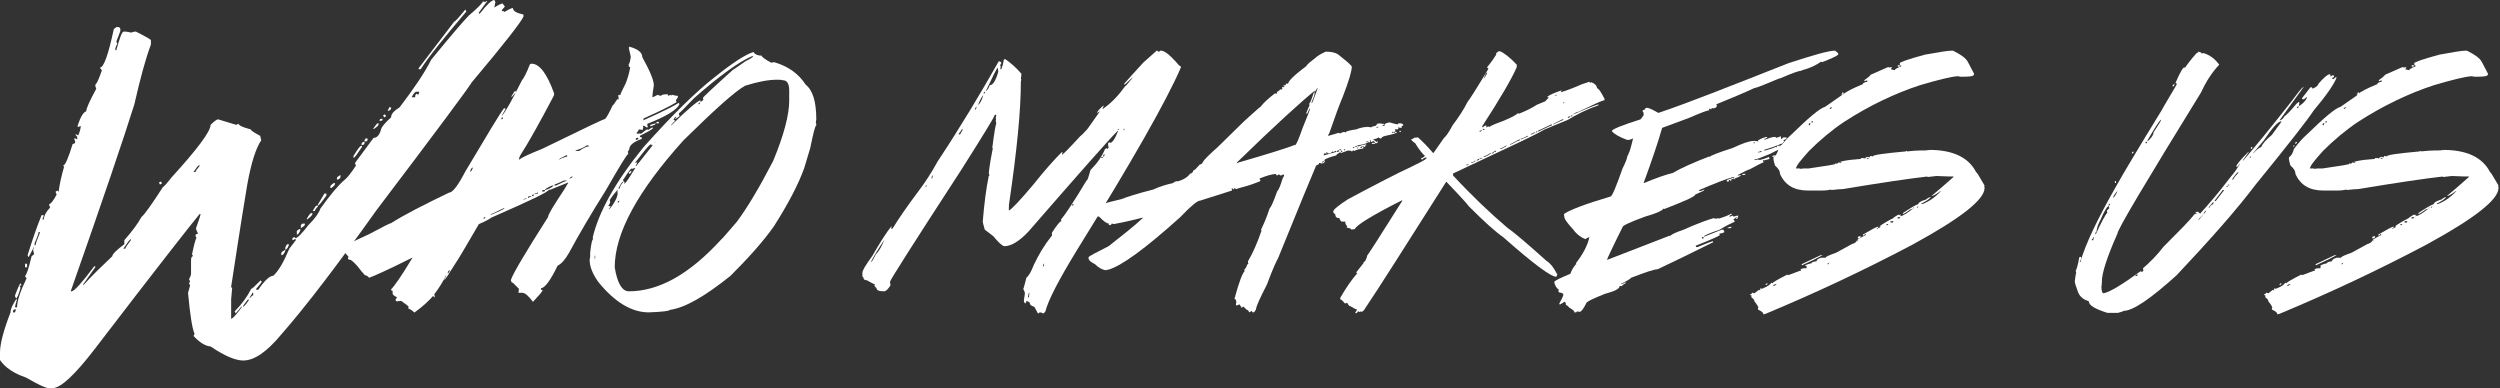 <?xml version="1.0" encoding="utf-8"?>
<!-- Generator: Adobe Illustrator 19.0.1, SVG Export Plug-In . SVG Version: 6.00 Build 0)  -->
<svg version="1.1" id="Layer_1" xmlns="http://www.w3.org/2000/svg" xmlns:xlink="http://www.w3.org/1999/xlink" x="0px" y="0px"
	 viewBox="0 0 498.6 77.4" style="enable-background:new 0 0 498.6 77.4;" xml:space="preserve">
<rect x="0" y="0" width="498.6" height="77.4" fill="#333333" stroke="none"/>
<style type="text/css">
	.st0{fill:#FFFFFF;}
</style>
<g>
	<path class="st0" d="M98.6,0l0.2,0.4l-0.2,1.1c0.8-0.5,1.3-0.8,1.7-0.8c0,0.1,0.1,0.3,0.4,0.6L100.1,2v0.2c0.4,0,0.5,0.1,0.5,0.2
		c0.8-0.5,1.4-0.8,1.7-0.8c0,0.6,0.7,1,2.1,1.3v0.4c-0.4,1-3.8,5.4-10.3,13.1c-0.7,1.2-7.1,9.8-19,25.5c-7.7,10.8-14,19.1-19,24.8
		c-2.9,3.5-5.4,5.2-7.6,5.2c-1.5,0-3.7-0.9-6.5-2.8c-1.1-0.1-2.2-0.8-3.4-2.1l0.2-0.4c-0.5-1.2-0.9-3.9-1.3-8.2
		c0.2-0.8,0.4-1.3,0.4-1.5l-0.2-0.4l0.2-0.4l-0.2-0.4c0.2-0.4,0.4-0.8,0.4-1.1v-2.6c0-0.6,0.1-0.9,0.4-0.9l-0.2-0.4
		c0.4-1.9,0.7-3,0.9-3.3C39,47.3,39,47.1,39,46.8c0.2-0.1,0.4-0.2,0.5-0.2c-0.2-0.4-0.4-0.8-0.4-1.1c0.6-1.7,0.9-2.6,0.9-2.8h-0.2
		c-1.5,1.8-8.5,10.7-20.9,26.9c-4,5.2-6.8,7.8-8.4,7.8H9.7c-0.6,0-2.1-0.7-4.5-2.1c-2.4-0.8-4.2-2-5.2-3.5v-1.5c0-1.7,0.7-4.4,2.1-8
		c0-0.7,0.4-1.5,1.1-2.6h0.2C3.1,60.6,3,61.1,3,61.3h0.4c0-1.2,0.6-3.1,1.9-5.8C5.1,55.3,5,55.1,5,55c0.2,0,0.7-1.3,1.3-3.9l0.5-0.4
		l-0.2-0.9c0.1-0.2,0.2-0.4,0.2-0.6l-1.1,2.1l-0.2-0.4c1-3.2,1.9-5.8,2.8-8h0.4c0,0.3-0.1,0.5-0.2,0.7v0.2h0.2
		c0.1-0.8,0.5-1.6,1.3-2.4c-0.1-0.2-0.2-0.5-0.2-0.7c0.3,0,0.8-0.6,1.5-1.9c-0.1-0.2-0.2-0.4-0.2-0.6l0.4-0.2c0,0.1,0.1,0.2,0.2,0.2
		c0.2-1.6,0.6-3.3,1.1-5c-0.1,0-0.2-0.1-0.2-0.2c0.4,0,1-1.4,1.9-4.3c0.4,0,0.5-0.2,0.5-0.5c-0.1-0.2-0.2-0.4-0.2-0.6h0.2l0.4,0.2
		v-0.5l-0.4-0.5h0.2l0.4,0.2c0.4-0.9,0.5-1.5,0.5-1.9l-0.4,0.2h-0.2V25c0.6-1.8,1.2-2.7,1.7-2.8c0-0.6,0.7-2.1,2-4.5
		c-0.1-0.2-0.2-0.5-0.2-0.8c0.3-0.2,0.7-1.1,1.3-2.8V14l-0.4-0.5c0.8,0,1.7-2.6,2.8-7.7l0.5-0.4h0.4c0.2,0,0.4,0.2,0.4,0.4v0.4
		l-0.8,2.1l0.2,0.4c-0.2,0.4-0.4,0.8-0.4,1.1v0.2h0.2c0.7-2.5,1.1-3.7,1.5-3.7h0.4l1.1,0.2c0.2-0.1,0.5-0.2,0.9-0.2c2,1,3,1.6,3,1.7
		v0.9c-1,2.6-2.1,6.6-3.3,11.9c-2.1,6.7-6.3,19.1-12.7,37.3h0.2c0.6-0.1,2.1-1.8,4.5-5h0.2v0.2l-2.4,3.4v0.2
		c1.7-1.9,3.7-3.8,5.8-5.8c0-0.4,0.8-1.2,2.4-2.4v-0.8c1.5-1.7,2.7-3.3,3.4-4.6c0.7-0.6,2.1-2.6,4.3-6c0.1,0,0.7-0.6,1.7-1.9
		c5.2-5.7,7.8-9.2,7.8-10.5c0.8-0.8,1.3-1.1,1.5-1.1l3.6,1.1c0.2-0.1,0.4-0.2,0.5-0.2c0,0.3,0.8,0.7,2.4,1.1c0,0.2,0.6,0.6,1.9,1.3
		l0.2,0.9c-1,1.4-2,4.4-2.8,8.9c-1.5,9-2.5,15.8-3.2,20.3c0,0.1,0.1,0.2,0.2,0.2l-0.2,2.3v3.9c0.5-0.2,1.1-1,2.1-2.3v-0.2L47,62.5
		l-0.2-0.4c1.4-1.4,2.5-2.9,3.3-4.5c0.2,0,0.8-0.6,1.9-1.7c0,0.1,0.1,0.2,0.2,0.2c0,0.2-0.4,0.7-1.1,1.5v0.2h0.4
		c1.3-1.9,2.3-2.8,3-2.8c1.1-1,2.1-2.8,3.2-5.4l1.3-1.7v-0.2h-0.2c-0.2,0.1-0.4,0.2-0.5,0.2v-0.2c0-0.2,0.2-0.4,0.4-0.4
		c0.1,0,0.2,0.1,0.2,0.2c0.4,0,1.3-0.9,2.6-2.6c1.3-1.3,2.1-2.4,2.4-3.3c2-2.8,3.6-4.7,4.9-5.8c0.3-0.2,1.1-1.1,2.2-2.8
		c-0.1-0.2-0.2-0.4-0.2-0.5l3.7-5c0.7,0,1.2-0.6,1.5-1.7c0.1-0.5,0.8-1.3,2-2.4c0-0.7,0.6-1.3,1.7-2c2.9-3.8,5-6.9,6.3-9.5
		c4.1-5,6.6-7.9,7.5-8.8c1.9-1.6,2.8-2.6,2.8-2.8h0.2c0.1,0,0.2,0.1,0.2,0.2L97,0.2h0.2l-1.7,2.3v0.2h0.2C97.1,0.9,98.1,0,98.6,0z
		 M2.6,62.1v0.2H3c0-0.1,0.1-0.3,0.2-0.6H3C2.7,61.7,2.6,61.9,2.6,62.1z M4.1,56.5l0.2,0.4L3.9,57l0.2,0.4c-0.4,1.4-0.7,2.1-0.9,2.1
		L3,59.1v-0.2C3.6,57.3,4,56.5,4.1,56.5z M5,52.6h0.4v0.7H5V52.6z M7.7,46.2c0,0.4-0.3,1.2-0.8,2.3v0.4h0.2c0-0.3,0.3-1.1,0.9-2.6
		H7.7z M24.6,49.6H25c0-0.2,0.4-0.8,1.1-1.7v-0.2C25.9,47.7,25.4,48.4,24.6,49.6z M32.1,36.2l0.2,0.4l-0.4,0.2l-0.2-0.4L32.1,36.2z
		 M38.6,34.3H39c0-0.2,0.3-0.6,0.9-1.3h-0.2C39.5,33,39.2,33.4,38.6,34.3z M48.5,61v0.2c0.1,0,0.5-0.4,1.1-1.3v-0.2
		C49.4,59.7,49.1,60.1,48.5,61z M50.3,58.4c0,0.2-0.2,0.5-0.5,0.9v0.2c0.3-0.4,0.6-0.6,0.7-0.6v-0.5H50.3z M56.9,49.8V50
		c-0.2,0.6-0.5,0.9-0.8,0.9v-0.4C56.1,50.3,56.4,50.1,56.9,49.8z M57.4,48.7h0.2v0.2c-0.2,0.6-0.5,0.9-0.7,0.9v-0.4
		C57.1,48.9,57.2,48.7,57.4,48.7z M59.7,45.7h0.2v0.2c-0.2,0.6-0.5,0.9-0.7,0.9v-0.5C59.1,46.1,59.3,45.9,59.7,45.7z M60.4,44.6h0.4
		v0.2c0,0.2-0.3,0.4-0.8,0.7v-0.5C60.1,44.7,60.2,44.6,60.4,44.6z M62.1,42.5h0.2v0.2c0,0.2-0.4,0.6-1.1,1.1v-0.2
		C61.6,42.9,61.9,42.5,62.1,42.5z M63.2,41h0.2v0.2c-0.4,0.4-0.6,0.7-0.6,0.9h-0.4V42C62.8,41.3,63,41,63.2,41z M64.7,38.6h0.4V39
		c-1,1.4-1.5,2-1.7,2v-0.2L64.7,38.6z M66.6,36.5h0.2v0.2c0,0.2-0.2,0.4-0.7,0.8h-0.2v-0.2C65.8,37.1,66.1,36.8,66.6,36.5z
		 M67.9,34.9v0.4c0,0.2-0.2,0.4-0.5,0.5h-0.2v-0.2C67.1,35.4,67.4,35.2,67.9,34.9z M72,29.1h0.2v0.2c-1,1.5-1.5,2.2-1.7,2.2v-0.4
		C71.3,29.8,71.8,29.1,72,29.1z M72.5,28.3h0.2v0.2c0,0.2-0.1,0.4-0.4,0.4h-0.2v-0.2C72.2,28.5,72.3,28.3,72.5,28.3z M73.1,27.6h0.2
		v0.2c0,0.3-0.1,0.4-0.4,0.4h-0.2V28C72.8,27.7,72.9,27.6,73.1,27.6z M75.3,24.6h0.2v0.2c0,0.2-0.3,0.5-0.9,0.9h-0.2
		C74.9,25,75.2,24.6,75.3,24.6z M76.1,23.7h0.2c0,0.3-0.1,0.4-0.4,0.4h-0.2C75.7,23.8,75.8,23.7,76.1,23.7z M76.8,22.8l0.2,0.4
		l-0.4,0.2l-0.2-0.4L76.8,22.8z M77.6,21.4h0.4v0.2c0,0.2-0.2,0.4-0.5,0.5h-0.2C77.4,21.9,77.6,21.6,77.6,21.4z M82.1,19.4h0.7
		c0-0.5,0.1-0.7,0.4-0.7c0,0.1,0.1,0.2,0.2,0.2l0.2-0.4v-0.2H83C82.8,18.3,82.5,18.6,82.1,19.4z M92.8,1.9L93,2.3
		c-4.4,5.2-7.5,9-9.1,11.5h-0.4v-0.2l7.1-9.3C90.8,4.3,91.5,3.5,92.8,1.9z"/>
	<path class="st0" d="M125.5,9.3c1.8,0.5,2.6,1.2,2.6,2.1c1.5,2.7,2.3,4.6,2.3,5.6c-0.2,1.3-0.3,2.1-0.3,2.4c0.1,0,0.5-0.2,1.1-0.5
		c0.1,0.1,0.4,0.2,0.7,0.2c0-0.2,0.4-0.3,1.3-0.3v0.3l0.7-0.2v0.2c0.1,0,0.1-0.1,0.1-0.2l0.9,0.2h0.3v0.3l-0.4,0.6
		c0.1,0.2,0.1,0.3,0.1,0.4c-1.5,0.9-3.6,1.9-6.5,3.2l-0.1,0.3v0.1c3.8-1.7,6.2-2.9,7.1-3.5l0.1,0.3c-0.5,1.1-2.6,2.4-6.4,3.9V25
		c0.1,0.2,0.1,0.3,0.1,0.4h-0.3l-0.4-0.3h-0.3l0.1,0.3c-0.1,0.2-0.1,0.4-0.1,0.5h-0.1l-0.7-0.1c0,0.2-0.2,0.4-0.5,0.8
		c0.1,0,0.2,0,0.4,0.1c0.2-0.1,0.3-0.1,0.4-0.1c0,0.1,0,0.1,0.1,0.1l1.2-0.9l0.3,0.1c0.4-0.3,0.8-0.5,0.9-0.5v0.2
		c-0.1,0.2-1,0.7-2.6,1.5c0,0.2,0.1,0.3,0.4,0.3v0.3c-1.7,0.6-2.5,1.3-2.5,2.1l-0.3,0.5c0.1,0.2,0.1,0.3,0.1,0.4
		c-0.3,0.1-1.8,2.6-4.5,7.3c-2.9,4.6-5.3,8.7-7.3,12.4c-0.8,1.4-1.5,2.2-2.3,2.6c-1.4,2.9-2.5,4.4-3.3,4.5v0.3c0.2,0,0.3,0,0.3,0.1
		c0,0.2-0.6,0.9-1.9,2.3c-0.9-1.2-1.6-1.8-2.1-1.8h-0.8l0.1-0.8l-1.2-1.2c-0.2,0-0.4-0.2-0.4-0.6c0.5-1.4,3-5.6,7.4-12.5
		c0-0.5,1.1-2.3,3.3-5.6l0.7-1.2v-0.1l-3.7,1.5c0-0.1,0-0.1-0.1-0.1c-0.1,0.5-4,2.3-11.5,5.6c-0.4,0.3-1.3,0.8-2.5,1.3
		c-2.4,4.1-4,6.9-4.9,8.2c-1.2,1.9-1.8,2.9-2,2.9v-0.1c0.3-0.4,0.4-0.7,0.4-0.9H89c-0.6,1.3-1.4,2.6-2.4,3.9l0.1,0.3v0.3h-0.1
		L86.4,59c-0.7,0.8-1.9,2-3.7,3.3h-0.1c-0.3-0.3-0.7-0.6-1.2-0.8l0.1-0.3c0-0.1-0.5-0.5-1.5-1.2l-0.8,0.1c-0.2,0-0.3-0.1-0.3-0.3
		v-0.1l0.3-0.4c-0.6-0.3-0.9-0.5-0.9-0.8v-0.5c-0.2,0-0.3-0.1-0.3-0.3c0.7-0.7,2.1-2.7,4.2-6.2v-0.1c-4.8,2.4-7.7,3.7-8.6,4
		c-0.2-0.3-0.5-0.5-0.8-0.5c-0.4-0.4-0.9-1-1.5-1.8c-0.8-0.9-1.3-1.3-1.5-1.3c-0.3,0-0.4-0.1-0.4-0.3l0.1-0.3
		c-0.4-0.4-0.7-0.8-0.9-1.2v-0.8c0.9-0.6,2.6-1.4,5.2-2.6c2.6-1.4,4-2.1,4.2-2.1c2.5-1.6,6.4-3.6,11.6-6.1c0.7,0,1.8-1.5,3.2-4.2
		c4.3-7.2,6.8-11.4,7.7-12.6h0.3v0.2l-0.7,1.2v0.1c0.8-0.9,2.1-3.3,4-7.1c0.3-0.3,0.9-1.4,1.6-3.2l0.3-0.1c1.6,0,3.1,2,4.5,5.9V19
		c-3,5.7-5.2,9.6-6.5,11.6c-0.4,0.6-0.5,1-0.5,1.2h0.1c0.5-0.4,2-1.1,4.5-2.1c8.2-4,12.4-6,12.6-6c0.3-0.3,0.8-1.2,1.5-2.7
		c0.1,0,0.4-0.4,0.9-1.2h0.3l-0.1-0.8l0.3-0.1c0,0.1,0,0.1,0.1,0.1c0-0.2,0.4-1,1.1-2.4c0.4-1,0.7-2.1,0.9-3.2
		c-0.2,0-0.3-0.1-0.3-0.3v-0.3c0.2-0.2,0.3-0.7,0.4-1.5l-0.4-1.8C125.5,9.5,125.5,9.4,125.5,9.3z M89.3,54.3v0.2
		c0.1,0,0.3-0.2,0.4-0.5v-0.1C89.6,53.9,89.4,54,89.3,54.3z M93.8,34.3c0.1,0,0.3-0.3,0.5-0.8v-0.1C94,33.5,93.8,33.8,93.8,34.3z
		 M96.4,43.6h0.1c0.2,0,0.3-0.1,0.3-0.3h-0.1C96.5,43.4,96.4,43.5,96.4,43.6z M97.9,42.7v0.1H98c1.7-0.7,2.6-1.1,2.6-1.3h-0.1
		C98.9,42.3,98,42.7,97.9,42.7z M100,23.7v0.1c0.2,0,0.3-0.1,0.3-0.3v-0.1C100.1,23.4,100,23.5,100,23.7z M102.8,18.1l0.1,0.3
		c0,0-0.3,0.3-0.8,0.9H102v-0.1C102.4,18.5,102.7,18.1,102.8,18.1z M104.4,39.7v0.1h0.1c0.1-0.1,0.3-0.1,0.5-0.1v-0.1h-0.3
		C104.6,39.7,104.5,39.7,104.4,39.7z M105.3,39.2v0.3c0.3-0.2,0.5-0.3,0.7-0.3v-0.1h-0.3C105.5,39.2,105.4,39.2,105.3,39.2z
		 M106.1,39.1h0.1c0.2,0,0.3-0.1,0.3-0.3h-0.1C106.2,38.8,106.1,38.9,106.1,39.1z M106.6,38.6v0.1h0.3c0.2-0.1,0.3-0.1,0.4-0.1v-0.2
		h-0.1C107,38.6,106.8,38.6,106.6,38.6z M108.1,38.2h0.3c0.2,0,0.3-0.1,0.3-0.3h-0.3C108.2,37.9,108.1,38,108.1,38.2z M108.7,37.9
		h0.1c0.9-0.3,1.4-0.6,1.6-0.9h-0.3C109.2,37.4,108.7,37.7,108.7,37.9z M110.6,36.8V37h0.3c1.2-0.6,1.9-0.9,2.1-0.9v-0.1h-0.5
		C111.4,36.5,110.7,36.8,110.6,36.8z M111.5,31.8h0.1c0.3-0.2,0.8-0.4,1.5-0.6v-0.3C112,31.4,111.5,31.7,111.5,31.8z M113.6,35.6
		h0.1c0.3-0.1,0.5-0.3,0.5-0.4h-0.1C113.8,35.3,113.6,35.5,113.6,35.6z M114.8,30v0.1h0.7c0.9-0.6,1.5-0.9,1.9-0.9v-0.2h-0.4
		C116.5,29.4,115.8,29.7,114.8,30z M126.8,27.8v0.1h0.1c0.2-0.1,0.3-0.1,0.4-0.1v-0.3h-0.3C126.9,27.5,126.8,27.6,126.8,27.8z
		 M130.8,24.6c0,0.2-0.4,0.4-1.1,0.6v-0.3C130.3,24.7,130.7,24.6,130.8,24.6z M131.1,24.3h0.3v0.3h-0.5
		C130.9,24.4,130.9,24.3,131.1,24.3z"/>
	<path class="st0" d="M150.2,10.4h0.1c0.3,0.5,0.9,0.7,1.6,0.7c0,0.2,0.6,0.7,1.9,1.4l0.6-0.1c2.7,0.8,4.8,2.2,6.3,4.5
		c1.4,1.1,2.1,3.4,2.1,6.9l-0.1,0.7c0.1,0.1,0.1,0.3,0.1,0.5c-0.2,0-0.6,1.5-1.2,4.5l-1.2,4c-1.1,3.1-3.1,7-6.1,11.7
		c-2.2,3.1-5.1,6.3-8.6,9.8c-5.1,4.1-9.1,6.4-12.1,6.8c0,0.2-1.4,0.4-4.2,0.5c-3.4,0-6.8-2-10.1-6.1c-1.2-1.7-1.7-3.1-1.7-4.4
		l0.1-0.6v-0.8c0.2-1.8,0.4-2.7,0.6-2.7l-0.1-0.3c1.2-5.1,4.5-11.1,10.1-18c5.8-6.5,10.5-11.1,14.1-13.9
		C146,12.6,148.6,10.9,150.2,10.4z M118.6,51v0.6h0.1V51H118.6z M121.6,39.9l0.1,0.3c0,0.2-0.1,0.5-0.4,0.9h0.5
		c-0.2,0.3-0.3,0.5-0.3,0.7c1.2-1.5,1.7-2.6,1.7-3.4h-0.1l0.1-0.6C122.7,38.4,122.1,39.1,121.6,39.9z M122.6,53.3
		c0.5,3.2,1.5,4.8,2.8,4.8c6,0,12.1-3.4,18.4-10.3c0.1,0,1.1-1.2,3.1-3.5c2.1-2.8,4.5-6.8,7.3-12.2c2.2-5.3,3.2-9.3,3.2-12v-2
		c0-1.4-0.4-2.1-1.3-2.1c-0.3-0.1-0.7-0.1-1.2-0.1c-1.6,0-3.8,0.4-6.3,1.2c-2,1.1-6.1,4.8-12.3,10.9
		C127.2,38.1,122.6,46.5,122.6,53.3z M123.2,40.3v0.1c0.2,0,0.3-0.1,0.3-0.3V40C123.3,40.1,123.2,40.2,123.2,40.3z M123.3,37.6h0.3
		c0-0.3,0.2-0.7,0.7-1.3h-0.1C124.1,36.2,123.8,36.7,123.3,37.6z M126,33.7v-0.1c-0.2,0-0.7,0.7-1.6,2.1c-0.1,0-0.1,0-0.1,0.1V36
		c0,0.2,0.1,0.3,0.3,0.3l-0.1,0.2v0.1h0.1c0.3-0.2,1-1.3,2.1-3.1h-0.1L126,33.7z M125.9,34v0.3c0,0.1-0.1,0.2-0.4,0.4l-0.1-0.3
		L125.9,34z M130.6,28.3c0,0.3-0.2,0.5-0.6,0.7c0-0.1-0.1-0.2-0.3-0.2c-0.6,0.5-1.5,1.7-3,3.6v0.1l0.3-0.1h0.1v0.1l-0.3,0.5v0.1h0.1
		l3.8-4.8H130.6z M135.4,22.8c0.1,0.1,0.1,0.3,0.1,0.4c-0.4,0.3-0.7,0.5-0.9,0.5l0.3-0.4h-0.1c-0.2,0-0.3,0.3-0.5,0.6
		c0.2,0,0.3,0.1,0.3,0.3c-0.1,0-0.4,0.3-0.8,0.8V25h0.1c3.3-3.3,5.3-4.9,5.8-5v0.3h0.1l0.5-0.4l-0.1-0.3v-0.1c0-0.1,2-2,6-5.6
		c0.1,0,0.9-0.6,2.5-1.7c1-0.5,1.5-0.8,1.5-1H150c-2.6,1.1-6.5,3.9-11.6,8.4c-1.9,2-2.9,3-3,3V22.8z M139.3,20.7v0.1
		c0.2,0,0.3-0.1,0.3-0.3v-0.1C139.4,20.5,139.3,20.6,139.3,20.7z"/>
	<path class="st0" d="M230.7,10.1h0.1l0.4,0.3c0-0.2,0.1-0.3,0.4-0.3c0.8,0.1,1.7,0.9,2.9,2.2l0.7,0.8c0.2,0,0.3,0.1,0.3,0.3v0.1
		c-2.9,6.7-9.8,18.8-20.6,36.2c-3.8,6.2-5.9,10.3-6.4,12.4c-0.2,0.2-0.3,0.4-0.4,0.4h-0.1c-0.1-0.1-0.4-0.2-0.7-0.2
		c0,0.1-0.1,0.2-0.3,0.2l-0.7-1.3c-0.6-0.2-0.9-0.4-0.9-0.7c0-0.2-0.2-0.3-0.7-0.5c0,0.3-0.1,0.5-0.3,0.5l-0.2-0.4
		c0-0.3,0.1-0.8,0.2-1.5c0-0.3-0.1-0.6-0.3-0.9v-0.1c0.1-0.2,0.3-1,0.6-2.2c0.5-0.4,1-1.3,1.5-2.6c0.9-1.9,2-3.8,3.5-5.7h0.1v-0.7
		c1-1.5,1.6-2.3,1.9-2.3l-0.1-0.3c1-1.2,2.7-3.8,5.1-7.8c0.2,0,0.4-0.7,0.8-2.1c1.3-1.3,2.3-2.7,2.9-4.2l0.2-0.1h0.1l0.2,0.1
		c0-0.1,0.1-0.2,0.2-0.2l-0.1-0.6v-0.2c0-0.2,0.1-0.3,0.3-0.3c0.1,0,0.1,0,0.1,0.1c0.4,0,1-0.8,1.6-2.4h-0.1
		c-1.8,1.8-7.8,8.6-17.8,20.1c-1.8,1.9-3.4,2.9-4.8,2.9c-0.5-0.1-1.2-0.8-2.2-2l-1.7-1.3c-0.2-0.8-0.4-1.4-0.4-1.6
		c0.3-3.7,0.7-6.7,1.2-9.1c0.1,0,0.1,0,0.1-0.1c0-0.2,0-0.3-0.1-0.5c0.2-1.8,0.5-3.4,0.8-4.9c0-0.1,0-0.1-0.1-0.1
		c0.4-3.2,0.7-4.8,0.8-4.8l-0.1-0.6v-0.1c0-0.1,0-0.1,0.1-0.1c-0.1-0.1-0.1-0.3-0.1-0.4l0.1-0.6h-0.3c-0.1,0.5-2.4,4.2-6.7,11
		c-9.5,14.6-14.2,22-14.2,22.3l0.1,0.7c-0.5,0.8-0.9,1.2-1.3,1.2c-1,0-1.5-0.2-1.5-0.7c-0.1,0-0.2-0.1-0.4-0.4v-0.1l0.1-0.2
		c-0.2,0-0.7-0.3-1.6-0.8c-0.5,0-0.7-0.2-0.7-0.6c-0.1,0-0.2-0.1-0.2-0.3v-0.6c0-0.5,0.7-1.6,2-3.4c1.6-2.8,2.9-4.8,3.8-5.9v0.2
		l-0.1,0.3h0.3c1.1-1.8,2.8-4.3,5.2-7.5c1.3-1.7,2.6-3.7,3.8-5.9c4.7-7.1,8.7-13.8,12.2-20c0.3,0.1,0.5,0.2,0.5,0.3v0.1l-0.2,0.3
		c0,0.2,0,0.3,0.1,0.5c-0.1,0.1-0.1,0.3-0.1,0.4h0.2c0.2-0.5,0.4-1.1,0.5-1.9l0.2-0.1h0.1c1,0.7,2.1,1.6,3.2,2.9V15l-0.1,0.7
		c0,0.1,0,0.1,0.1,0.1l-0.1,0.5c0,5.8-0.8,13.8-2.3,24c-0.1,0.5-0.1,1.1-0.1,1.7c0.6-0.3,2.2-2,4.9-5.2c2.3-2.9,4.2-5,5.7-6.5h0.1
		l-0.1,0.6c0.3-0.2,1.6-1.5,3.7-3.8c0.1,0,0.6-0.5,1.4-1.4l2.4-3.4v-0.1l-0.4,0.3h-0.1c0-0.2,0.4-0.7,1.2-1.4h0.1v0.1l-0.2,0.4v0.1
		h0.1c1.7-1.2,3.1-2.7,4.4-4.5c0.1,0,0.6-0.6,1.5-1.7h-0.1l-1.5,1.4l-0.1-0.2c1-1.1,2.3-2.6,3.9-4.3L230.7,10.1z M173.7,52.2h0.1
		c0.1,0,0.4-0.5,0.9-1.5c0.7-0.7,1.2-1.7,1.7-2.9C175.3,49.4,174.4,50.9,173.7,52.2z M184.6,37.2v0.1c0.1,0,0.2-0.1,0.2-0.3v-0.1
		C184.7,37,184.6,37.1,184.6,37.2z M185.8,35.3v0.3h0.1l0.2-0.7C186,35,185.9,35.1,185.8,35.3z M191.8,25.8c0,0.1-0.2,0.4-0.6,0.9
		v0.1h0.3c0-0.1,0.2-0.4,0.5-0.9v-0.1H191.8z M194.6,21.4l-0.1,0.2v0.3h0.1c0-0.2,0.1-0.4,0.2-0.4v-0.1H194.6z M195.1,20.8v0.1
		c0.3-0.2,0.7-0.8,1-1.9C196,19,195.6,19.6,195.1,20.8z M196.2,18.5v0.2c0.1,0,0.2-0.1,0.3-0.4h-0.1
		C196.3,18.4,196.2,18.4,196.2,18.5z M196.6,18.2c0.3-0.2,0.6-0.6,0.8-1.2c0.6,0,1.2-0.9,1.7-2.7l-0.1-0.8
		C198.8,13.6,198,15.2,196.6,18.2z M205.2,58.4l-0.2,0.9h0.2l0.1-0.8v-0.1H205.2z M208.1,52.6c0,0,0,0.2-0.1,0.5h0.2v-0.5H208.1z
		 M213.9,40.6c0,0.1,0,0.2-0.1,0.4h0.1c0.1,0,0.2-0.1,0.2-0.2v-0.1H213.9z M219.6,31.5h0.1c0.2,0,0.3-0.1,0.3-0.2h-0.1
		C219.7,31.3,219.6,31.4,219.6,31.5z M220,31.1v0.1h0.2l0.1-0.5C220.2,30.7,220.1,30.8,220,31.1z M222.9,25.9h0.1
		c0.1,0,0.2-0.1,0.2-0.2h-0.1C223,25.8,222.9,25.8,222.9,25.9z M224.1,25.7v0.3h0.1c0-0.1,0-0.2,0.1-0.3H224.1z"/>
	<path class="st0" d="M264.4,10.3c1.1,0,1.9,0.2,2.4,0.5c1.9,1.5,2.8,2.3,2.8,2.5c0,0.9-0.6,2.9-1.8,6c-0.6,1.4-1.5,3.8-2.7,7.3
		l-0.2,0.3v0.2c1.1-0.3,1.7-0.5,2-0.6l0.5,0.1c0-0.1,0.2-0.2,0.7-0.3c0.1,0.1,0.2,0.1,0.3,0.1c0-0.2,0.7-0.4,2.1-0.6
		c0.7-0.3,1.3-0.4,1.9-0.5v0.1l0.2-0.1h0.2l0.7,0.1c0-0.1,0.3-0.2,0.8-0.3c0.2-0.1,0.3-0.2,0.3-0.4l0.6-0.1c0.4,0.1,0.6,0.1,0.8,0.1
		v0.1c0,0.1-0.1,0.2-0.3,0.2v0.1h0.3c0.1,0,0.2-0.1,0.2-0.2c-0.1,0-0.1,0-0.1-0.1c0.2-0.2,0.6-0.3,1-0.4c1,0.3,1.5,0.4,1.7,0.4
		c0-0.1,0.1-0.2,0.2-0.2h0.2c0.4,0,0.6,0.1,0.7,0.4c-0.3,0.1-0.4,0.2-0.4,0.3c0.1,0,0.1,0,0.1,0.1c-0.1,0.1-0.3,0.1-0.3,0.1
		l-0.5-0.1l0.1,0.2c0,0.1-0.1,0.2-0.2,0.2h-0.5v0.1c0.1,0.1,0.1,0.2,0.1,0.3l-0.2,0.1h-0.5v0.2h0.1c0.1-0.1,0.3-0.1,0.3-0.1v0.1
		c0.2-0.1,0.4-0.2,0.6-0.2v0.1c0,0.1-0.8,0.4-2.3,0.7c-0.5,0.1-0.8,0.3-0.8,0.5h-0.3l-0.3-0.2c-0.2,0.2-0.5,0.3-1,0.4v0.1
		c0.1,0,0.3,0.1,0.6,0.4c0.1-0.1,0.2-0.1,0.3-0.1v0.1c0,0.1-0.1,0.2-0.3,0.3l-0.2-0.1c0,0.1-0.1,0.2-0.2,0.2h-0.5v-0.2h0.6v-0.1
		c0-0.1-0.1-0.2-0.4-0.3c0,0.1-0.1,0.2-0.2,0.2h-0.2v-0.3h-0.2v0.1l0.1,0.2l-0.2,0.1h-0.2v-0.2h-0.4v0.2l0.2-0.1h0.1v0.1
		c0,0.1-0.7,0.4-2.1,0.6c0,0.1,0.1,0.2,0.2,0.2c0.3-0.1,0.8-0.3,1.5-0.4h0.1v0.2c-0.1,0-0.2,0-0.3,0.1l0.1,0.2v0.1l-0.3-0.2h-0.1
		c-0.4,0-0.6,0.1-0.6,0.3h0.3v-0.2h0.3v0.3c-0.6,0.1-1.2,0.2-1.8,0.5c-0.1-0.1-0.2-0.1-0.3-0.1c0,0.1-0.1,0.2-0.2,0.2l-0.3-0.2
		l-0.2,0.1l-0.2-0.1l-1.4,0.5c-0.1-0.1-0.3-0.1-0.3-0.1c-0.5,0.3-0.7,0.5-0.7,0.6c-1.2,0.3-2,0.6-2.4,0.9l0.1,0.2v0.2
		c-0.1,0.2-0.3,0.3-0.6,0.3l-0.5-0.1c0,0.2-0.2,0.4-0.6,0.5l-2.5,6l-5.1,12.5c-0.3,0.5-1.1,2.2-2.2,5.2c-1.5,2.9-2.2,4.5-2.2,5
		c-0.2,0.4-0.4,0.6-0.5,0.6h-0.1c-0.1,0-0.2-0.1-0.2-0.3l-0.6,0.3c0-0.3-0.2-0.5-0.6-0.6c0-0.1-0.2-0.3-0.6-0.6
		c0,0.1-0.1,0.2-0.3,0.3c0-0.1-0.1-0.3-0.4-0.7c-0.2,0.1-0.4,0.2-0.6,0.2h-0.1v-0.2c0-0.1,0-0.3,0.1-0.4c-0.1-0.5-0.2-0.7-0.4-0.7
		c0.9-3.3,1.6-5.2,2.1-5.6c-0.1,0-0.2-0.1-0.2-0.2c0.2,0,0.4-0.4,0.7-1.1l0.2-0.1l-0.1-0.2v-0.3c0.9-1.5,1.8-3.5,2.7-6.1l-0.1-0.2
		c0.5-1,1.1-2.4,1.7-4.2c0.3-0.3,0.8-1.4,1.5-3.4c0.3-0.3,0.7-1.2,1.1-2.6c0.2-0.3,0.3-0.5,0.3-0.8c-0.1,0-0.2,0.1-0.3,0.1
		c0,0,0-0.1-0.1-0.1c0,0.1-0.1,0.2-0.2,0.2h-0.1l-0.3-0.2h-0.1l-0.3,0.2c-0.1,0-0.2-0.1-0.2-0.3c-0.7,0-1.8,0.3-3.3,0.9l0.2,0.5
		c-1.2,0.5-2.3,0.9-3.5,1.2c-0.7,0.2-1.1,0.3-1.3,0.4h-0.1l-0.3-0.2h-0.1l0.1,0.2l-0.2,0.1c0-0.1-0.1-0.2-0.2-0.2h-0.2l0.1,0.2v0.2
		l-6.3,2c-0.6,0-1.9,1.1-4,3.3c-7,6.3-11.8,9.8-14.4,10.5c-0.2,0-0.3,0-0.4,0.1c-0.8-0.1-1.5-0.5-2.2-1.2c-0.2-0.1-0.6-0.3-1.2-0.8
		c0.1,0,0.1,0,0.1-0.1c-0.1,0-0.2-0.1-0.2-0.2v-0.3c0.1-0.2,1.4-0.9,4-2.2c2.8-2.2,5.1-4,6.8-5.6v-0.1c-2.3,0.6-4.2,1-5.8,1.3
		c-0.1-0.1-0.3-0.1-0.4-0.1c0,0.2-0.2,0.3-0.5,0.3l-0.1-0.2c0.1,0,0.1,0,0.1-0.1c-0.5,0-1.1-0.5-2-1.4l-0.6-0.1h-0.4v-0.1l0.2-0.3
		v-0.1c-0.3,0-0.5-0.2-0.8-0.6v-0.4c0.7-0.5,2.7-1.1,6.1-1.9c1-0.4,3.1-1.1,6.3-1.9c1.3-0.6,2.6-1,4-1.3c0-0.1,0.3-0.3,0.8-0.4v0.1
		c1.1-0.3,2-0.8,2.6-1.6c0.3,0,0.5-0.2,0.6-0.6c0.2,0,0.6-0.4,1.3-1.2c0.3,0,0.5-0.2,0.6-0.5c0.3-0.5,1.3-1.5,3-3l5.2-5.1
		c2.1-1.9,3.2-2.9,3.3-2.9c0.6-0.8,1.6-1.7,2.9-2.7c0.1,0.1,0.2,0.1,0.3,0.1c0.1-0.4,0.3-0.6,0.4-0.6c0,0,0,0.1,0.1,0.1
		c0-0.3,0.2-0.4,0.7-0.4l-0.1-0.2v-0.1c0-0.1,0.1-0.2,0.2-0.2c0,0.1,0,0.1,0.1,0.1c0.4-0.5,0.6-0.7,0.6-0.8l0.2,0.1h0.1
		c0-0.5,1.2-1.7,3.6-3.5c0.3-0.5,1-1,1.9-1.7C262.7,11.2,263.3,10.8,264.4,10.3z M262.2,18.4v-0.3c-2.6,2.1-7.8,6.8-15.4,14.2h-0.1
		v0.2c5.9-1.7,9.7-2.9,11.3-3.5c0-0.1,0-0.1,0.1-0.1c0.1,0,0.1,0,0.1,0.1c0.3,0,0.8-1.2,1.6-3.5c1-2.4,1.5-3.7,1.5-3.9
		c-0.1,0-0.3,0.4-0.6,1.1h-0.1c0-0.1,0-0.1-0.1-0.1c0.4-1,0.6-1.5,0.7-1.6l-0.1-0.2v-0.1c0.2-0.2,0.5-0.9,0.9-2.2L262.2,18.4v0.1
		c0,0.4-0.2,1-0.6,1.8v0.3c0.1,0,0.5-1,1.2-3h-0.1L262.2,18.4z M256.2,16.9L256.2,16.9c0.1,0.1,0,0.2-0.2,0.3v-0.1
		C256,17,256.1,16.9,256.2,16.9z M263.6,32.4h0.2c0.1,0,0.2-0.1,0.2-0.2v-0.1h-0.1C263.8,32.2,263.7,32.3,263.6,32.4z M266,30.3
		h-0.1l-0.2-0.1c0,0.1-0.2,0.3-0.5,0.4h-0.3l-0.4-0.3v0.1l0.1,0.2l-0.2,0.1c0-0.1-0.1-0.2-0.2-0.2h-0.1l0.1,0.2
		c-0.1,0-0.2,0.1-0.2,0.2v0.1l2.5-0.7c0-0.1-0.1-0.2-0.2-0.2L266,30.3z M266.6,30.3h0.2c0.1-0.1,0.3-0.1,0.3-0.1V30h-0.3
		C266.7,30.1,266.6,30.1,266.6,30.3z M267.1,29.9c0.1,0,0.2,0,0.3,0.1h0.2v-0.1c-0.2,0-0.3-0.1-0.3-0.2
		C267.2,29.8,267.1,29.8,267.1,29.9z M267.4,30.3h0.3v-0.2h-0.1C267.5,30.2,267.4,30.2,267.4,30.3z M268,29.8c0,0.1,0.1,0.2,0.2,0.2
		l0.1-0.2H268z M269.8,29.4v0.1h0.3v-0.2C270,29.3,269.9,29.4,269.8,29.4z M270.3,29.3h0.3v-0.2h-0.1
		C270.4,29.1,270.3,29.1,270.3,29.3z M270.6,29.6h0.1c0.1,0,0.2-0.1,0.2-0.2h-0.1C270.7,29.5,270.6,29.5,270.6,29.6z M274.6,25.3
		l-0.1,0.2h0.1c0.1-0.1,0.2-0.1,0.3-0.1v-0.1H274.6z M279.1,26.1h0.3v0.2h-0.3V26.1z"/>
	<path class="st0" d="M298.9,10.2v0.1l0.2-0.1c0.8,0.3,2,1.2,3.4,2.7v0.5c-1.1,2.5-3.4,6.4-6.9,11.8c0,0.1,0.1,0.2,0.2,0.2
		c0-0.1,0.2-0.3,0.6-0.4c0,0.1,0,0.1,0.1,0.1l-0.1,0.2v0.1h0.1l0.3-0.2c0.1,0.1,0.3,0.1,0.3,0.1c0-0.1,0.8-0.5,2.5-1.1
		c1.7-0.7,2.7-1.2,3.1-1.6h0.1c0.1,0,0.1,0,0.1,0.1c1.5-0.6,2.7-1.2,3.6-1.8c0.5-0.2,1-0.4,1.7-0.7c0,0,0.2-0.3,0.7-0.7
		c-0.1-0.1-0.3-0.1-0.3-0.1v-0.1c0.5-0.4,1.4-0.8,2.9-1.3l-0.2,0.3v0.1c1-0.3,2.4-0.8,4.2-1.6l1.5-0.5c0,0.1,0.1,0.2,0.2,0.2
		l0.2-0.1c0.7,0.3,1.1,0.7,1.1,1.2c0.3,0,0.8,0.7,1.5,2.1v0.3c-0.4,0-2.1,0.8-5.2,2.3c-0.3,0-0.6,0.2-1.1,0.5h0.1c2.3-1,4-1.7,5-2
		v0.2c-2.3,0.8-4.3,1.8-6.1,2.9l-4.6,1.9c-1.2,0.7-3.8,2-7.9,3.9l-10.4,4.9V35c3.8,4.1,7.4,7.5,10.8,10.4c1.3,0.9,3.9,3.1,7.8,6.6
		c0.8,0.5,1.5,1.4,2.1,2.6c0.1,0,0.1,0,0.1,0.1l-0.2,0.5c-1.1,0-4.6-2.6-10.6-7.9c-1.6-1.1-3.9-3.2-6.9-6.2c0-0.1-1.4-1.7-4.3-4.7
		v-0.1h-0.2c-7.7,12.1-13.1,20.7-16.4,25.6l-0.4,0.3l-0.2-0.1c-0.1,0.1-0.2,0.1-0.3,0.1c-0.1-0.1-0.3-0.1-0.3-0.1
		c0,0.1-0.1,0.3-0.4,0.4l-0.1-0.2l0.3-0.4v-0.2c-0.2,0-0.6-0.2-1.2-0.6c-0.2,0-0.5-0.2-0.7-0.7h-0.1c-0.1,0.1-0.3,0.1-0.4,0.1
		c-0.4-0.5-0.7-0.8-0.9-0.8v-0.3c1.2-2.1,2.4-3.8,3.4-4.9c-0.1,0-0.2-0.1-0.2-0.2l1.5-1.9c-0.1,0-0.1,0-0.1-0.1
		c0.3,0,0.6-0.5,0.8-1.4c0.1,0,2.4-3.6,7-10.9h-0.2c-5.9,3-9,4.9-9.3,5.7c0,0-0.3,0-0.7,0.1c0-0.2-0.3-0.3-0.9-0.4v-0.1l0.1-0.2
		c-0.3-0.2-0.4-0.5-0.4-0.9h-0.7c-0.1,0-0.3-0.2-0.5-0.7c-0.6,0-0.8-0.3-0.8-0.8c-0.3-0.1-0.4-0.3-0.4-0.5c0-0.4,1-1.2,3-2.5
		c6-3.2,10.1-5.3,12.5-6.4c1.6-0.8,2.7-1.3,3.1-1.7v-0.2h-0.1c-0.4,0.1-0.7,0.3-0.7,0.4h-0.1c-0.1,0-0.2-0.1-0.2-0.2
		c0.5-0.2,0.7-0.4,0.8-0.5c-0.5-0.4-1.2-1.3-2-2.6c-0.1,0-0.4-0.2-0.8-0.7c0.1,0,0.4-0.1,0.8-0.4l0.2,0.1c0.1-0.1,0.3-0.1,0.4-0.1
		c0.9,0.8,1.9,1.8,3,3.1h0.1l2.1-3c0.3-0.2,0.9-1,1.7-2.5c1.2-1.6,2.2-3.1,3-4.7c0.3-0.3,1.7-2.5,4.1-6.5v-0.3l-0.2,0.1v-0.2
		c0.9-1.1,1.5-2,1.8-2.5v-0.3L298.9,10.2z M292.5,32.8V33h0.1c0.1-0.1,0.3-0.1,0.3-0.1v-0.1h-0.1C292.7,32.8,292.6,32.8,292.5,32.8z
		 M293.4,32.4v0.1h0.3c0-0.1,0.2-0.2,0.5-0.3V32C293.9,32.3,293.6,32.4,293.4,32.4z M294.5,31.9V32h0.2c0.1-0.1,0.3-0.1,0.3-0.1
		v-0.2h-0.1C294.7,31.8,294.6,31.9,294.5,31.9z M295.1,26.1v0.2c0.3-0.1,0.4-0.2,0.4-0.3v-0.1C295.4,26,295.2,26.1,295.1,26.1z
		 M295.1,31.6v0.1h0.2c0.1-0.1,0.3-0.1,0.3-0.1v-0.2C295.5,31.5,295.3,31.6,295.1,31.6z M295.7,25.7c0,0.1,0.1,0.2,0.2,0.2h0.2
		c0-0.1-0.1-0.2-0.2-0.2H295.7z M295.9,15.7c0.1,0,0.3-0.4,0.7-1.1v-0.1h-0.1C296.4,14.5,296.2,14.9,295.9,15.7z M295.9,31.2v0.1
		h0.2c0.9-0.4,1.3-0.7,1.3-0.8h-0.1C296.5,31,296,31.2,295.9,31.2z M297.5,30.5v0.1h0.3c0-0.2,0.2-0.3,0.5-0.3V30
		C297.9,30.3,297.6,30.5,297.5,30.5z M299.2,29.6v0.1h0.2c0.7-0.3,1.1-0.6,1.1-0.7h-0.1C299.7,29.5,299.3,29.6,299.2,29.6z
		 M301.1,28.9h0.1c1.1-0.6,1.7-0.9,1.9-0.9v-0.2H303C301.7,28.5,301.1,28.8,301.1,28.9z M303.2,27.7L303.2,27.7l0.2,0.1
		c0.9-0.4,1.4-0.6,1.4-0.7h-0.2C303.9,27.5,303.4,27.7,303.2,27.7z M305.3,26.7v0.1h0.2c0.4-0.2,0.7-0.3,0.7-0.4H306
		C305.7,26.6,305.4,26.7,305.3,26.7z M306.3,26.4h0.1c0.1,0,0.2-0.1,0.2-0.2h-0.1C306.3,26.2,306.3,26.3,306.3,26.4z M306.7,26.1
		v0.1h0.2c1.6-0.8,2.5-1.2,2.6-1.2v-0.2h-0.1L306.7,26.1z M309.7,24.8h0.2c0.3-0.2,1-0.5,1.9-0.9v-0.1h-0.2
		C310.4,24.4,309.8,24.7,309.7,24.8z M310.1,19v0.1h0.1c0.1-0.1,0.3-0.1,0.3-0.1v-0.1h-0.1C310.3,19,310.2,19,310.1,19z M311.7,20.6
		L311.7,20.6c0.2,0,0.3-0.1,0.3-0.2h-0.1C311.8,20.5,311.7,20.5,311.7,20.6z M312.7,23.3v0.2h0.1c0.3-0.1,0.4-0.2,0.4-0.3H313
		C312.9,23.3,312.8,23.3,312.7,23.3z M313.3,23.2h0.3V23h-0.1C313.4,23,313.3,23.1,313.3,23.2z"/>
	<path class="st0" d="M366,10.1c0,0,0.2,0.2,0.6,0.5v0.3c-0.3,0.3-1.4,0.8-3.2,1.5l-0.2-0.1c-1,0.7-2.2,1.3-3.8,1.7
		c0,0.1,0,0.1-0.1,0.1c-0.5,0-1.9,0.5-4.2,1.5c-0.2,0-1.1,0.4-2.8,1.1c-1.2,0.5-2,0.8-2.5,0.9c-2.1,1-4.6,2-7.5,3.2l0.1,0.2v0.2
		c-0.1,0.2-0.3,0.4-0.7,0.4h-0.1l-0.2-0.1c0,0.1,0,0.2-0.1,0.3l-0.2-0.1h-0.3l0.1,0.2v0.1c-0.4,0-1.7,0.5-4,1.5l-5.4,2
		c-0.8,2.8-2,6.4-3.7,11h0.1c2.4-1,4.4-1.7,5.7-2c1.7-1,4.2-2.1,7.3-3.3c0,0.1,0,0.1,0.1,0.1c0-0.2,1.5-0.8,4.6-1.8
		c1.9-0.9,3.3-1.4,4.2-1.4h0.1l0.8,0.1l-0.1-0.2c0.9-0.5,1.5-0.7,1.9-0.7c-0.1,0.2-0.3,0.4-0.7,0.4v0.1h0.4c0.7-0.3,1.3-0.5,1.9-0.5
		l0.1,0.2c0.4-0.1,0.7-0.2,0.9-0.3h0.1v0.5h0.1l0.4-0.3h0.6v0.3c-0.1,0-0.3,0.1-0.6,0.3l0.1,0.2c0,0.3-1.3,0.9-4,1.7V30h0.3
		c1.1-0.3,1.7-0.5,2-0.7l0.2,0.1c0-0.1,0.1-0.2,0.3-0.4l0.5,0.3c0-0.2,0.1-0.4,0.2-0.4h0.1c0,0.1,0.1,0.3,0.4,0.5
		c-0.1,0-1.1,0.4-2.8,1.3c-1.7,0.7-2.7,1.1-3.1,1.1v0.1h0.3c0.1,0,0.2,0,0.3-0.1l0.5,0.1c0.5-0.1,1.1-0.3,1.8-0.6l0.1,0.3v0.1
		l-1.1,0.3c0-0.1,0-0.1-0.1-0.1c0,0.1,0,0.1-0.1,0.1l0.1,0.3v0.1c-0.2,0-1.1,0.5-2.8,1.4c-0.2,0-1,0.4-2.3,1.1V35h0.1l0.6-0.1
		c-0.4,0.4-0.9,0.6-1.3,0.6l0.1,0.2v0.1l-0.3-0.2c-0.2,0.1-0.4,0.2-0.6,0.2l0.1,0.3v0.1l-0.3-0.3h-0.2v0.3h-0.4v-0.3
		c0,0,0.5-0.2,1.5-0.5v-0.1h-0.2c-1.5,0.4-3.8,1.3-6.8,2.6v0.2h0.1c0.2,0,0.5-0.1,0.9-0.3v0.1c0,0.1-0.6,0.4-1.8,0.9
		c0,0.4-2.1,1.3-6.2,2.9c0-0.1,0-0.1-0.1-0.1c-0.4,0.5-1.6,1-3.7,1.6c-3,1.1-4.5,1.8-4.5,2.1c-2.1,4.2-3.1,6.4-3.1,6.5h0.1l12.4-4.8
		c0,0.1,0,0.1,0.1,0.1c0-0.2,0.9-0.7,2.7-1.3c2.9-1.3,4.9-2,6-2.3c0.1,0.1,0.3,0.1,0.5,0.1c0.1,0,0.2,0,0.3-0.1l0.2,0.1
		c1-0.3,1.8-0.6,2.5-1l0.1,0.2c-0.3,0.1-0.5,0.2-0.5,0.4h0.2l0.4-0.2l0.3,0.2c0.3-0.1,0.6-0.2,0.9-0.2c-0.1,0.4-0.2,0.7-0.4,0.7
		l-0.1-0.2h0.2c0-0.1-0.1-0.2-0.2-0.2c0,0.2-0.2,0.3-0.5,0.4l0.3,0.5c-0.9,0.4-1.9,0.9-3,1.6c-2.1,0.7-3.2,1.2-3.2,1.4h0.1l3.5-1.4
		h0.3l0.2,0.4c0,0.2-0.3,0.3-1,0.4l0.1,0.3c-0.4,0.3-2,1-4.8,2.1c0,0.2,0.1,0.3,0.3,0.3c1.9-0.8,3-1.2,3.1-1.2l0.1,0.2l-6.3,3.1
		l-4.8,2.3c-0.7,0-2.4,0.6-5.3,1.7c0,0.1-0.7,0.6-2,1.2v0.1c0.3-0.1,0.6-0.2,0.8-0.4h0.1v0.2c-0.4,0.2-0.7,0.4-0.7,0.6
		c-0.1,0-0.1,0-0.1-0.1c-0.3,0.1-0.6,0.1-0.8,0.1l0.1,0.2v0.1l-0.3-0.3H323c0,0.5-1,1-2.9,1.5c-2.5,1-3.8,1.6-3.8,2
		c-0.5,1-0.9,1.5-1.2,1.6l-0.6-0.1c0,0.1-0.1,0.2-0.2,0.2H314c0-0.3-0.4-0.6-1.1-1c0-0.1-0.2-0.3-0.6-0.5c0-0.4-0.1-0.6-0.3-0.6
		l-0.8,0.5H311v-0.2c0.4-0.7,0.7-1.3,0.8-1.7c0-0.3-0.3-0.4-0.9-0.5l-0.1-0.3l0.1-0.2c-0.4-0.3-0.7-0.7-0.9-1.4v-0.2
		c0.2-0.3,1.3-0.8,3.2-1.6c0.2-0.6,0.5-1.2,1.1-1.9h0.1l-0.1-0.2c1.4-1.8,2.3-3.5,2.7-5.2c-0.3,0.1-0.6,0.2-0.8,0.4
		c-0.8-0.3-1.7-0.9-2.5-2c-1.1-1.2-1.7-2-1.7-2.4l-0.1-0.6c1.1-0.8,4.2-2,9.3-3.5c0.3,0,1.1-1.9,2.4-5.6c0.5-1,0.9-1.9,1-2.6
		l0.2-0.1l-0.1-0.2c0.2,0,0.5-1,1-3.1c-0.4,0.2-0.7,0.3-0.9,0.3h-0.3c-1.6-0.6-2.6-1.2-3-1.7v-0.1c0-0.3,1.9-1.1,5.7-2.3l0.6-0.8
		v-0.5l-0.2-0.3c0-0.2,0.1-0.3,0.2-0.3c0,0.1,0,0.1,0.1,0.1c0.2-0.4,0.4-0.5,0.5-0.5c0.4,0,1.1,0.3,2.3,1h0.1
		c5.4-1.8,14-5.2,25.9-9.9C361.6,11,364.7,10.1,366,10.1z M339.4,47.3c0,0.2,0.1,0.3,0.3,0.3l0.1-0.3H339.4z M345.3,45.2v0.1
		c0,0.1-0.1,0.2-0.2,0.2h-0.6C344.5,45.4,344.8,45.3,345.3,45.2z M348.1,34.6v0.1c0,0.1-0.1,0.2-0.3,0.2h-0.3v-0.2
		C347.8,34.7,348,34.7,348.1,34.6z M349.7,28.4c0,0.1,0.1,0.2,0.2,0.2l0.1-0.2H349.7z M350.6,30.3v0.1h0.1l0.6-0.1v-0.2h-0.1
		C350.9,30.3,350.7,30.3,350.6,30.3z M353.7,31h0.4c0,0.2-0.2,0.3-0.6,0.3v-0.1C353.5,31.1,353.6,31,353.7,31z"/>
	<path class="st0" d="M389.3,10.1h0.2c1.6,0.8,2.6,1.5,3,2.3l1.2,2.3v0.1c0,0.4-0.7,0.5-2.2,0.5h-0.4l-0.7-0.1
		c-1.3,0.1-3.8,0.7-7.5,1.8c-4.9,1.6-10,4-15.1,7.3c-2.4,1.6-4.8,3.6-7,5.8c-1.7,1.9-2.6,3-2.6,3.5h0.6c0.2,0,0.3,0,0.3,0.1l0.5-0.1
		h1.1c3.5-0.5,5.3-0.8,5.3-0.9v-0.1h0.2l0.2,0.1c0-0.4,1.6-0.8,4.7-1c0-0.1,0.1-0.2,0.3-0.2c0.1,0,0.1,0,0.1,0.1l0.2-0.1
		c0.1,0.1,0.3,0.1,0.3,0.1c0-0.1,0.1-0.2,0.3-0.3h0.3l0.3,0.1c0-0.2,0.1-0.3,0.3-0.3c0.1,0.1,0.3,0.1,0.3,0.1c0-0.3,2.2-0.6,6.6-1
		c0-0.1,0-0.1,0.1-0.1c0.1,0,0.1,0,0.1,0.1c0.8-0.1,2.1-0.2,3.8-0.2h0.1l0.5-0.1v0.1c0.1,0,0.1,0,0.1-0.1c4.7,0,7.8,1.5,9.3,4.4
		c0.2,0.1,0.7,1,1.7,2.7c0,0.1,0,0.1-0.1,0.1l0.1,0.2v0.2c0,2.3-4.7,6-14.2,11.2c-10,5.3-19.9,9.9-29.5,13.9l-0.4,0.1
		c0-0.3-0.3-0.6-1-0.9l-0.1-0.2v-0.1c0-0.1,0-0.1,0.1-0.1c0-0.2-0.3-0.7-0.8-1.3c0-0.3-0.2-0.5-0.6-0.8v-0.4c-0.2,0-0.3-0.1-0.3-0.2
		c0.3,0,0.4-0.1,0.4-0.3h0.2l0.3,0.1l0.9-0.7c0.1,0.1,0.3,0.1,0.3,0.1l-0.1-0.3c0.1,0,0.1,0,0.1-0.1l0.3,0.1
		c1.2-0.5,1.8-0.9,1.8-1.2h0.1l0.2,0.1c0.1-0.2,1.1-0.8,2.9-1.7h0.1c0.1,0,0.1,0,0.1,0.1l2.4-0.9h0.2v-0.1l-0.1-0.2
		c0.2-0.1,0.5-0.2,0.7-0.2h0.5V53h-0.1l-0.2,0.1V53c0-0.1,0.4-0.3,1.3-0.5c0-0.2,0.3-0.3,1-0.4c0-0.3,0.3-0.5,0.9-0.7h0.9
		c0-0.2,0.7-0.5,2.1-1l3.1-1.7c0.7-0.2,1-0.5,1-0.7l0.2,0.1h0.1V48h-0.2v-0.1c0-0.1,0.6-0.5,1.7-1v-0.2h-0.2c0,0.2-0.1,0.3-0.3,0.3
		l-0.1-0.2c1.7-1,2.8-1.6,3.1-1.6v0.1c0,0.1-0.1,0.2-0.3,0.2v0.1h0.1c0.4-0.2,0.7-0.3,0.7-0.4h-0.2v-0.1c0.4-0.3,1.3-0.9,2.7-1.6
		c0-0.1,0.4-0.3,1-0.7l0.2,0.1c0.1-0.1,0.3-0.1,0.3-0.1V43h-0.2v0.1h0.1c0.5,0,1.4-0.6,2.8-1.7h-0.2c0,0.2-0.2,0.3-0.7,0.4
		c0,0.1-0.5,0.4-1.3,0.9l-0.1-0.2c1.5-1,2.5-1.6,3.1-1.8c0-0.3,0.5-0.6,1.5-0.9c0.5-0.4,0.8-0.5,1-0.5c-0.3,0.4-0.9,0.8-1.9,1.3v0.1
		h0.2c1.3-0.5,2.5-1.3,3.7-2.6h-0.1c-0.9,0.7-1.5,1-1.8,1c1.1-0.9,2.6-2.2,4.4-3.8v-0.1c-0.3,0-1.5,0-3.4-0.1
		c-0.2,0-0.7,0.1-1.7,0.2c-0.1,0-0.1,0-0.1-0.1c-3.5,0.4-9,1.2-16.8,2.5c-0.6,0-1.4,0.1-2.4,0.2v-0.1c-0.4,0.1-1,0.2-2,0.2h-2.6
		c-2.8,0-4.6-1.1-5.6-3.3c0-0.6-0.3-1.1-1-1.7c-0.2-0.7-0.3-1.1-0.3-1.3v-0.3c0.4-0.3,0.8-0.8,1-1.7c1-1.3,1.8-2.2,2.5-2.8
		c3.5-3.4,5.7-5.3,6.8-5.6l3.3-2.3c0-0.4,0.1-0.6,0.3-0.6l0.1,0.2v0.1h-0.3v0.1h0.2c0.6-0.5,1.9-1.2,3.9-2c0-0.2,0.3-0.4,0.9-0.5V16
		l-0.5,0.2l-0.1-0.2c0.6-0.4,1.1-0.8,1.3-1.1l3.4-1.5h0.2c0.1,0,0.1,0,0.1,0.1l0.3-0.1h0.2v0.1l-0.2,0.3c0.4,0.1,0.6,0.2,0.8,0.2
		c0-0.2,0.4-0.4,1.3-0.8v-0.1c-0.2,0-0.3-0.1-0.3-0.3v-0.2c0-0.2,1.7-0.8,5-1.7C386.7,10.4,388.5,10.1,389.3,10.1z M352.4,56.5h0.1
		v0.1c0,0.1-0.1,0.2-0.2,0.2h-0.2C352.1,56.7,352.2,56.6,352.4,56.5z M353.6,57h0.2c0.3-0.1,0.5-0.2,0.5-0.3h-0.3
		C353.8,56.8,353.6,56.9,353.6,57z M354.9,29h0.2v0.1c0,0.1-0.1,0.2-0.2,0.2V29z M355.5,28.3h0.1v0.1c0,0.1-0.1,0.2-0.3,0.3
		l-0.1-0.2L355.5,28.3z M363.1,50.9h0.4c-0.9,0.5-2.3,1.2-4.1,2l-0.1-0.2L363.1,50.9z M360.7,24.9l0.2,0.1l0.2-0.4H361
		C360.9,24.5,360.8,24.6,360.7,24.9z M361.2,24.4h0.4v-0.2h-0.1C361.3,24.2,361.2,24.3,361.2,24.4z M364.5,52.7h0.1
		c0.1,0,0.2-0.1,0.2-0.2h-0.1C364.5,52.5,364.5,52.5,364.5,52.7z M364.9,21.7h0.2c0.1,0,0.2-0.1,0.2-0.3v-0.1
		C365,21.5,364.9,21.6,364.9,21.7z M366.8,32.4v0.1h0.4v-0.2C367,32.4,366.9,32.4,366.8,32.4z M371.1,47.1v0.1
		c0,0.2-0.2,0.3-0.5,0.4l-0.1-0.3C370.7,47.1,371,47.1,371.1,47.1z M372.4,31.4l-0.1,0.3h0.1c0.1-0.1,0.3-0.1,0.3-0.1v-0.1H372.4z
		 M376.2,44.9h0.2c0.1,0,0.2-0.1,0.2-0.2h-0.2C376.3,44.7,376.2,44.7,376.2,44.9z M377,44.3l0.3,0.1h0.1c0.1,0,0.2-0.1,0.2-0.2v-0.1
		h-0.3C377,44.1,377,44.2,377,44.3z M378.4,43.5l0.3,0.1c0.1,0,0.2-0.1,0.3-0.3h-0.3C378.5,43.3,378.4,43.4,378.4,43.5z M378.5,13
		h0.4v0.3h-0.4V13z M382.3,41.4h0.1c0.1,0,0.2-0.1,0.2-0.2h-0.1C382.4,41.2,382.3,41.3,382.3,41.4z"/>
	<path class="st0" d="M438.4,10.3c0.5,0.1,0.7,0.2,0.7,0.4c0.1-0.1,0.3-0.1,0.4-0.1c1.3,0.4,2.3,1.2,3.1,2.3
		c-1.4,1.5-2.6,3.3-3.6,5.5c-11.1,18-16.7,27.4-16.7,28.2c-2.1,4.7-3.1,7.9-3.1,9.5v0.4c0,0.1,0,0.1-0.1,0.1c0,0.1,0,0.1,0.1,0.1
		c0,0.1,0,0.2-0.1,0.4c0,0.9,0.2,1.4,0.4,1.4c1.2-0.2,3.7-1.7,7.4-4.4c0.1,0.1,0.3,0.1,0.4,0.1l0.2-0.3c-0.1-0.2-0.1-0.3-0.1-0.4
		c1.4-1.2,2.8-2.6,4.1-4.3c3-3,5.1-5.1,6.2-6.5h0.5v-0.1h-0.3v-0.3c0,0,0.2,0,0.5-0.1c0,0.1,0.1,0.2,0.4,0.4c1.8-2,3.8-4.3,5.9-7.1
		c0.7-0.8,1.4-1.7,2-2.8h-0.1c-0.2,0.4-0.4,0.6-0.5,0.6c0-0.1,0-0.1-0.1-0.1c0-0.3,0.8-1.3,2.4-2.9h0.1l-1.2,1.7h0.1
		c2-2.3,5.3-6.3,9.7-11.9c1.1-1.5,1.8-2.4,2.3-2.8v0.1l-4.7,6.5V24c0.4-0.1,0.7-0.4,0.9-0.8c0.1,0,1-0.8,2.4-2.5l0.5-0.4l0.1,0.3
		c-0.1,0.1-0.1,0.3-0.1,0.5h0.1c0.8-0.5,1.2-1,1.5-1.6v-0.1h-0.1l-0.5,0.4h-0.1c-0.2,0-0.3-0.1-0.3-0.2l1.7-2.2h0.1
		c0.2,0,0.3,0.1,0.3,0.3c0.7-0.3,1.1-0.6,1.2-1c1.1-1.3,1.9-1.9,2.3-1.9c0.1,0.1,0.1,0.3,0.1,0.5c0.2-0.2,0.4-0.3,0.6-0.3l0.1,0.3
		v0.1c-0.2,0-0.4,0.1-0.4,0.3c0.1,0,0.2,0,0.4,0.1c0-0.2,0.2-0.4,0.5-0.4v0.1c-0.5,1.3-2,3.5-4.6,6.6c-1.1,1.7-5,6.7-11.6,14.8
		c-3.7,4.9-9,10.9-15.7,18c-5.2,4.7-8.7,7.1-10.6,7.1c0,0.1-0.4,0.2-1.1,0.4h-2.1c-2.5-0.8-3.7-1.5-3.7-2.3
		c-0.9-0.3-1.7-0.8-2.1-1.7c-0.5-1.3-0.7-2-0.7-2.3c0.1-1,0.2-1.5,0.3-1.7c-0.1-0.1-0.1-0.3-0.1-0.5c0.1,0,0.4-0.9,0.7-2.6l0.3-0.1
		c0.1,0.2,0.1,0.3,0.1,0.4c-0.2,0.3-0.3,0.5-0.3,0.6v0.1h0.1c1-3.6,3.5-8.8,7.4-15.6c1-1.8,3.9-6.7,8.7-14.5c0,0,1-1.8,3.1-5.3v-0.3
		h-0.2v-0.1c0.9-2.1,1.5-3.1,1.8-3.1v0.2c1.2-1.7,2.1-2.7,2.5-3.1H438.4z M417.5,47.3c0,0.1-0.1,0.3-0.3,0.5v0.1h0.3
		c0-0.2,0-0.3,0.1-0.5v-0.1H417.5z M417.9,46.6v0.1h0.1c1.1-2.4,1.9-3.9,2.3-4.3c-0.1-0.1-0.1-0.3-0.1-0.4l0.5-0.5
		c-0.1-0.1-0.1-0.3-0.1-0.4c-0.3,0-0.9,0.9-1.7,2.8c-0.4,0.7-0.7,1.5-0.8,2.4C417.9,46.3,417.9,46.4,417.9,46.6z M420.6,40.6
		c0,0.1,0,0.2-0.1,0.4h0.1c0.1,0,0.2-0.1,0.2-0.3L420.6,40.6z M421.4,39.4h0.1c0.1,0,0.4-0.4,0.8-1.2h-0.1
		C422,38.4,421.7,38.8,421.4,39.4z M421.8,36.1h0.2v0.4h-0.2V36.1z M425.5,30.2v0.1c0,0.2-0.1,0.3-0.2,0.3h-0.1
		C425.1,30.4,425.3,30.3,425.5,30.2z M425.9,55v0.1c0.2-0.1,0.3-0.1,0.4-0.1v-0.3h-0.1C426,54.8,425.9,54.9,425.9,55z M427.9,28.3
		v0.1c0,0.1,0.1,0.2,0.2,0.2l0.1-0.2v-0.1H427.9z M428.3,28v0.2c0.8-0.7,1.2-1.3,1.2-1.8c1-1.5,1.5-2.3,1.5-2.5h-0.1
		C430.5,24.4,429.6,25.7,428.3,28z M433.7,16.7v0.1c-0.1,0.1-0.1,0.3-0.1,0.4h-0.3v-0.1C433.3,17,433.4,16.9,433.7,16.7z
		 M438.5,43.7v0.2c0,0,0.3-0.4,0.9-1.1v-0.1C439.4,42.8,439.1,43.1,438.5,43.7z M439.9,42l-0.4,0.5v0.1c0.2,0,0.3-0.2,0.5-0.6H439.9
		z M440.5,41.4h0.2c0-0.2,0.2-0.5,0.7-0.7c0-0.1,0-0.2,0.1-0.4h-0.1C440.9,40.8,440.6,41.2,440.5,41.4z M441.7,40v0.1h0.2l1.7-2.2
		h-0.3C442.8,38.6,442.2,39.3,441.7,40z M444.5,36.7c0,0.2-0.1,0.3-0.4,0.5H444v0.1h0.2l0.4-0.5v-0.1H444.5z M445.2,35.7v0.1h0.2
		c0-0.1,0.3-0.6,1-1.3v-0.2C446.3,34.3,445.9,34.7,445.2,35.7z M448.7,31.4v0.1c0.1,0,0.2-0.1,0.2-0.2v-0.1
		C448.8,31.2,448.7,31.2,448.7,31.4z M449.2,29.3v0.1c0,0.2-0.1,0.3-0.3,0.3v-0.1C448.9,29.4,449,29.3,449.2,29.3z M449.4,30.5v0.1
		c0.6-0.7,1.1-1.1,1.6-1.3c0.2-0.6,0.9-1.4,2.1-2.4l1.9-2.6v-0.1c-0.7,0-1.8,1.3-3.5,3.8L449.4,30.5z M458.1,21.5v0.1
		c0.1-0.1,0.3-0.1,0.3-0.1v-0.4C458.3,21.2,458.2,21.3,458.1,21.5z"/>
	<path class="st0" d="M491.8,10.1h0.2c1.6,0.8,2.6,1.5,3,2.3l1.2,2.3v0.1c0,0.4-0.7,0.5-2.2,0.5h-0.4l-0.7-0.1
		c-1.3,0.1-3.8,0.7-7.5,1.8c-4.9,1.6-10,4-15.1,7.3c-2.4,1.6-4.8,3.6-7,5.8c-1.7,1.9-2.6,3-2.6,3.5h0.6c0.2,0,0.3,0,0.3,0.1l0.5-0.1
		h1.1c3.5-0.5,5.3-0.8,5.3-0.9v-0.1h0.2l0.2,0.1c0-0.4,1.6-0.8,4.7-1c0-0.1,0.1-0.2,0.3-0.2c0.1,0,0.1,0,0.1,0.1l0.2-0.1
		c0.1,0.1,0.3,0.1,0.3,0.1c0-0.1,0.1-0.2,0.3-0.3h0.3l0.3,0.1c0-0.2,0.1-0.3,0.3-0.3c0.1,0.1,0.3,0.1,0.3,0.1c0-0.3,2.2-0.6,6.6-1
		c0-0.1,0-0.1,0.1-0.1c0.1,0,0.1,0,0.1,0.1c0.8-0.1,2.1-0.2,3.8-0.2h0.1l0.5-0.1v0.1c0.1,0,0.1,0,0.1-0.1c4.7,0,7.8,1.5,9.3,4.4
		c0.2,0.1,0.7,1,1.7,2.7c0,0.1,0,0.1-0.1,0.1l0.1,0.2v0.2c0,2.3-4.7,6-14.2,11.2c-10,5.3-19.9,9.9-29.5,13.9l-0.4,0.1
		c0-0.3-0.3-0.6-1-0.9l-0.1-0.2v-0.1c0-0.1,0-0.1,0.1-0.1c0-0.2-0.3-0.7-0.8-1.3c0-0.3-0.2-0.5-0.6-0.8v-0.4c-0.2,0-0.3-0.1-0.3-0.2
		c0.3,0,0.4-0.1,0.4-0.3h0.2l0.3,0.1l0.9-0.7c0.1,0.1,0.3,0.1,0.3,0.1l-0.1-0.3c0.1,0,0.1,0,0.1-0.1l0.3,0.1
		c1.2-0.5,1.8-0.9,1.8-1.2h0.1l0.2,0.1c0.1-0.2,1.1-0.8,2.9-1.7h0.1c0.1,0,0.1,0,0.1,0.1l2.4-0.9h0.2v-0.1l-0.1-0.2
		c0.2-0.1,0.5-0.2,0.7-0.2h0.5V53H463l-0.2,0.1V53c0-0.1,0.4-0.3,1.3-0.5c0-0.2,0.3-0.3,1-0.4c0-0.3,0.3-0.5,0.9-0.7h0.9
		c0-0.2,0.7-0.5,2.1-1l3.1-1.7c0.7-0.2,1-0.5,1-0.7l0.2,0.1h0.1V48h-0.2v-0.1c0-0.1,0.6-0.5,1.7-1v-0.2h-0.2c0,0.2-0.1,0.3-0.3,0.3
		l-0.1-0.2c1.7-1,2.8-1.6,3.1-1.6v0.1c0,0.1-0.1,0.2-0.3,0.2v0.1h0.1c0.4-0.2,0.7-0.3,0.7-0.4h-0.2v-0.1c0.4-0.3,1.3-0.9,2.7-1.6
		c0-0.1,0.4-0.3,1-0.7l0.2,0.1c0.1-0.1,0.3-0.1,0.3-0.1V43h-0.2v0.1h0.1c0.5,0,1.4-0.6,2.8-1.7h-0.2c0,0.2-0.2,0.3-0.7,0.4
		c0,0.1-0.5,0.4-1.3,0.9l-0.1-0.2c1.5-1,2.5-1.6,3.1-1.8c0-0.3,0.5-0.6,1.5-0.9c0.5-0.4,0.8-0.5,1-0.5c-0.3,0.4-0.9,0.8-1.9,1.3v0.1
		h0.2c1.3-0.5,2.5-1.3,3.7-2.6h-0.1c-0.9,0.7-1.5,1-1.8,1c1.1-0.9,2.6-2.2,4.4-3.8v-0.1c-0.3,0-1.5,0-3.4-0.1
		c-0.2,0-0.7,0.1-1.7,0.2c-0.1,0-0.1,0-0.1-0.1c-3.5,0.4-9,1.2-16.8,2.5c-0.6,0-1.4,0.1-2.4,0.2v-0.1c-0.4,0.1-1,0.2-2,0.2h-2.6
		c-2.8,0-4.6-1.1-5.6-3.3c0-0.6-0.3-1.1-1-1.7c-0.2-0.7-0.3-1.1-0.3-1.3v-0.3c0.4-0.3,0.8-0.8,1-1.7c1-1.3,1.8-2.2,2.5-2.8
		c3.5-3.4,5.7-5.3,6.8-5.6l3.3-2.3c0-0.4,0.1-0.6,0.3-0.6l0.1,0.2v0.1H470v0.1h0.2c0.6-0.5,1.9-1.2,3.9-2c0-0.2,0.3-0.4,0.9-0.5V16
		l-0.5,0.2l-0.1-0.2c0.6-0.4,1.1-0.8,1.3-1.1l3.4-1.5h0.2c0.1,0,0.1,0,0.1,0.1l0.3-0.1h0.2v0.1l-0.2,0.3c0.4,0.1,0.6,0.2,0.8,0.2
		c0-0.2,0.4-0.4,1.3-0.8v-0.1c-0.2,0-0.3-0.1-0.3-0.3v-0.2c0-0.2,1.7-0.8,5-1.7C489.2,10.4,491,10.1,491.8,10.1z M454.9,56.5h0.1
		v0.1c0,0.1-0.1,0.2-0.2,0.2h-0.2C454.6,56.7,454.7,56.6,454.9,56.5z M456.1,57h0.2c0.3-0.1,0.5-0.2,0.5-0.3h-0.3
		C456.3,56.8,456.1,56.9,456.1,57z M457.4,29h0.2v0.1c0,0.1-0.1,0.2-0.2,0.2V29z M458,28.3h0.1v0.1c0,0.1-0.1,0.2-0.3,0.3l-0.1-0.2
		L458,28.3z M465.6,50.9h0.4c-0.9,0.5-2.3,1.2-4.1,2l-0.1-0.2L465.6,50.9z M463.2,24.9l0.2,0.1l0.2-0.4h-0.1
		C463.4,24.5,463.3,24.6,463.2,24.9z M463.7,24.4h0.4v-0.2H464C463.8,24.2,463.7,24.3,463.7,24.4z M467,52.7h0.1
		c0.1,0,0.2-0.1,0.2-0.2h-0.1C467.1,52.5,467,52.5,467,52.7z M467.4,21.7h0.2c0.1,0,0.2-0.1,0.2-0.3v-0.1
		C467.6,21.5,467.4,21.6,467.4,21.7z M469.3,32.4v0.1h0.4v-0.2C469.5,32.4,469.4,32.4,469.3,32.4z M473.7,47.1v0.1
		c0,0.2-0.2,0.3-0.5,0.4l-0.1-0.3C473.3,47.1,473.5,47.1,473.7,47.1z M474.9,31.4l-0.1,0.3h0.1c0.1-0.1,0.3-0.1,0.3-0.1v-0.1H474.9z
		 M478.7,44.9h0.2c0.1,0,0.2-0.1,0.2-0.2h-0.2C478.8,44.7,478.7,44.7,478.7,44.9z M479.5,44.3l0.3,0.1h0.1c0.1,0,0.2-0.1,0.2-0.2
		v-0.1h-0.3C479.6,44.1,479.5,44.2,479.5,44.3z M480.9,43.5l0.3,0.1c0.1,0,0.2-0.1,0.3-0.3h-0.3C481,43.3,480.9,43.4,480.9,43.5z
		 M481,13h0.4v0.3H481V13z M484.8,41.4h0.1c0.1,0,0.2-0.1,0.2-0.2h-0.1C484.9,41.2,484.8,41.3,484.8,41.4z"/>
</g>
</svg>
